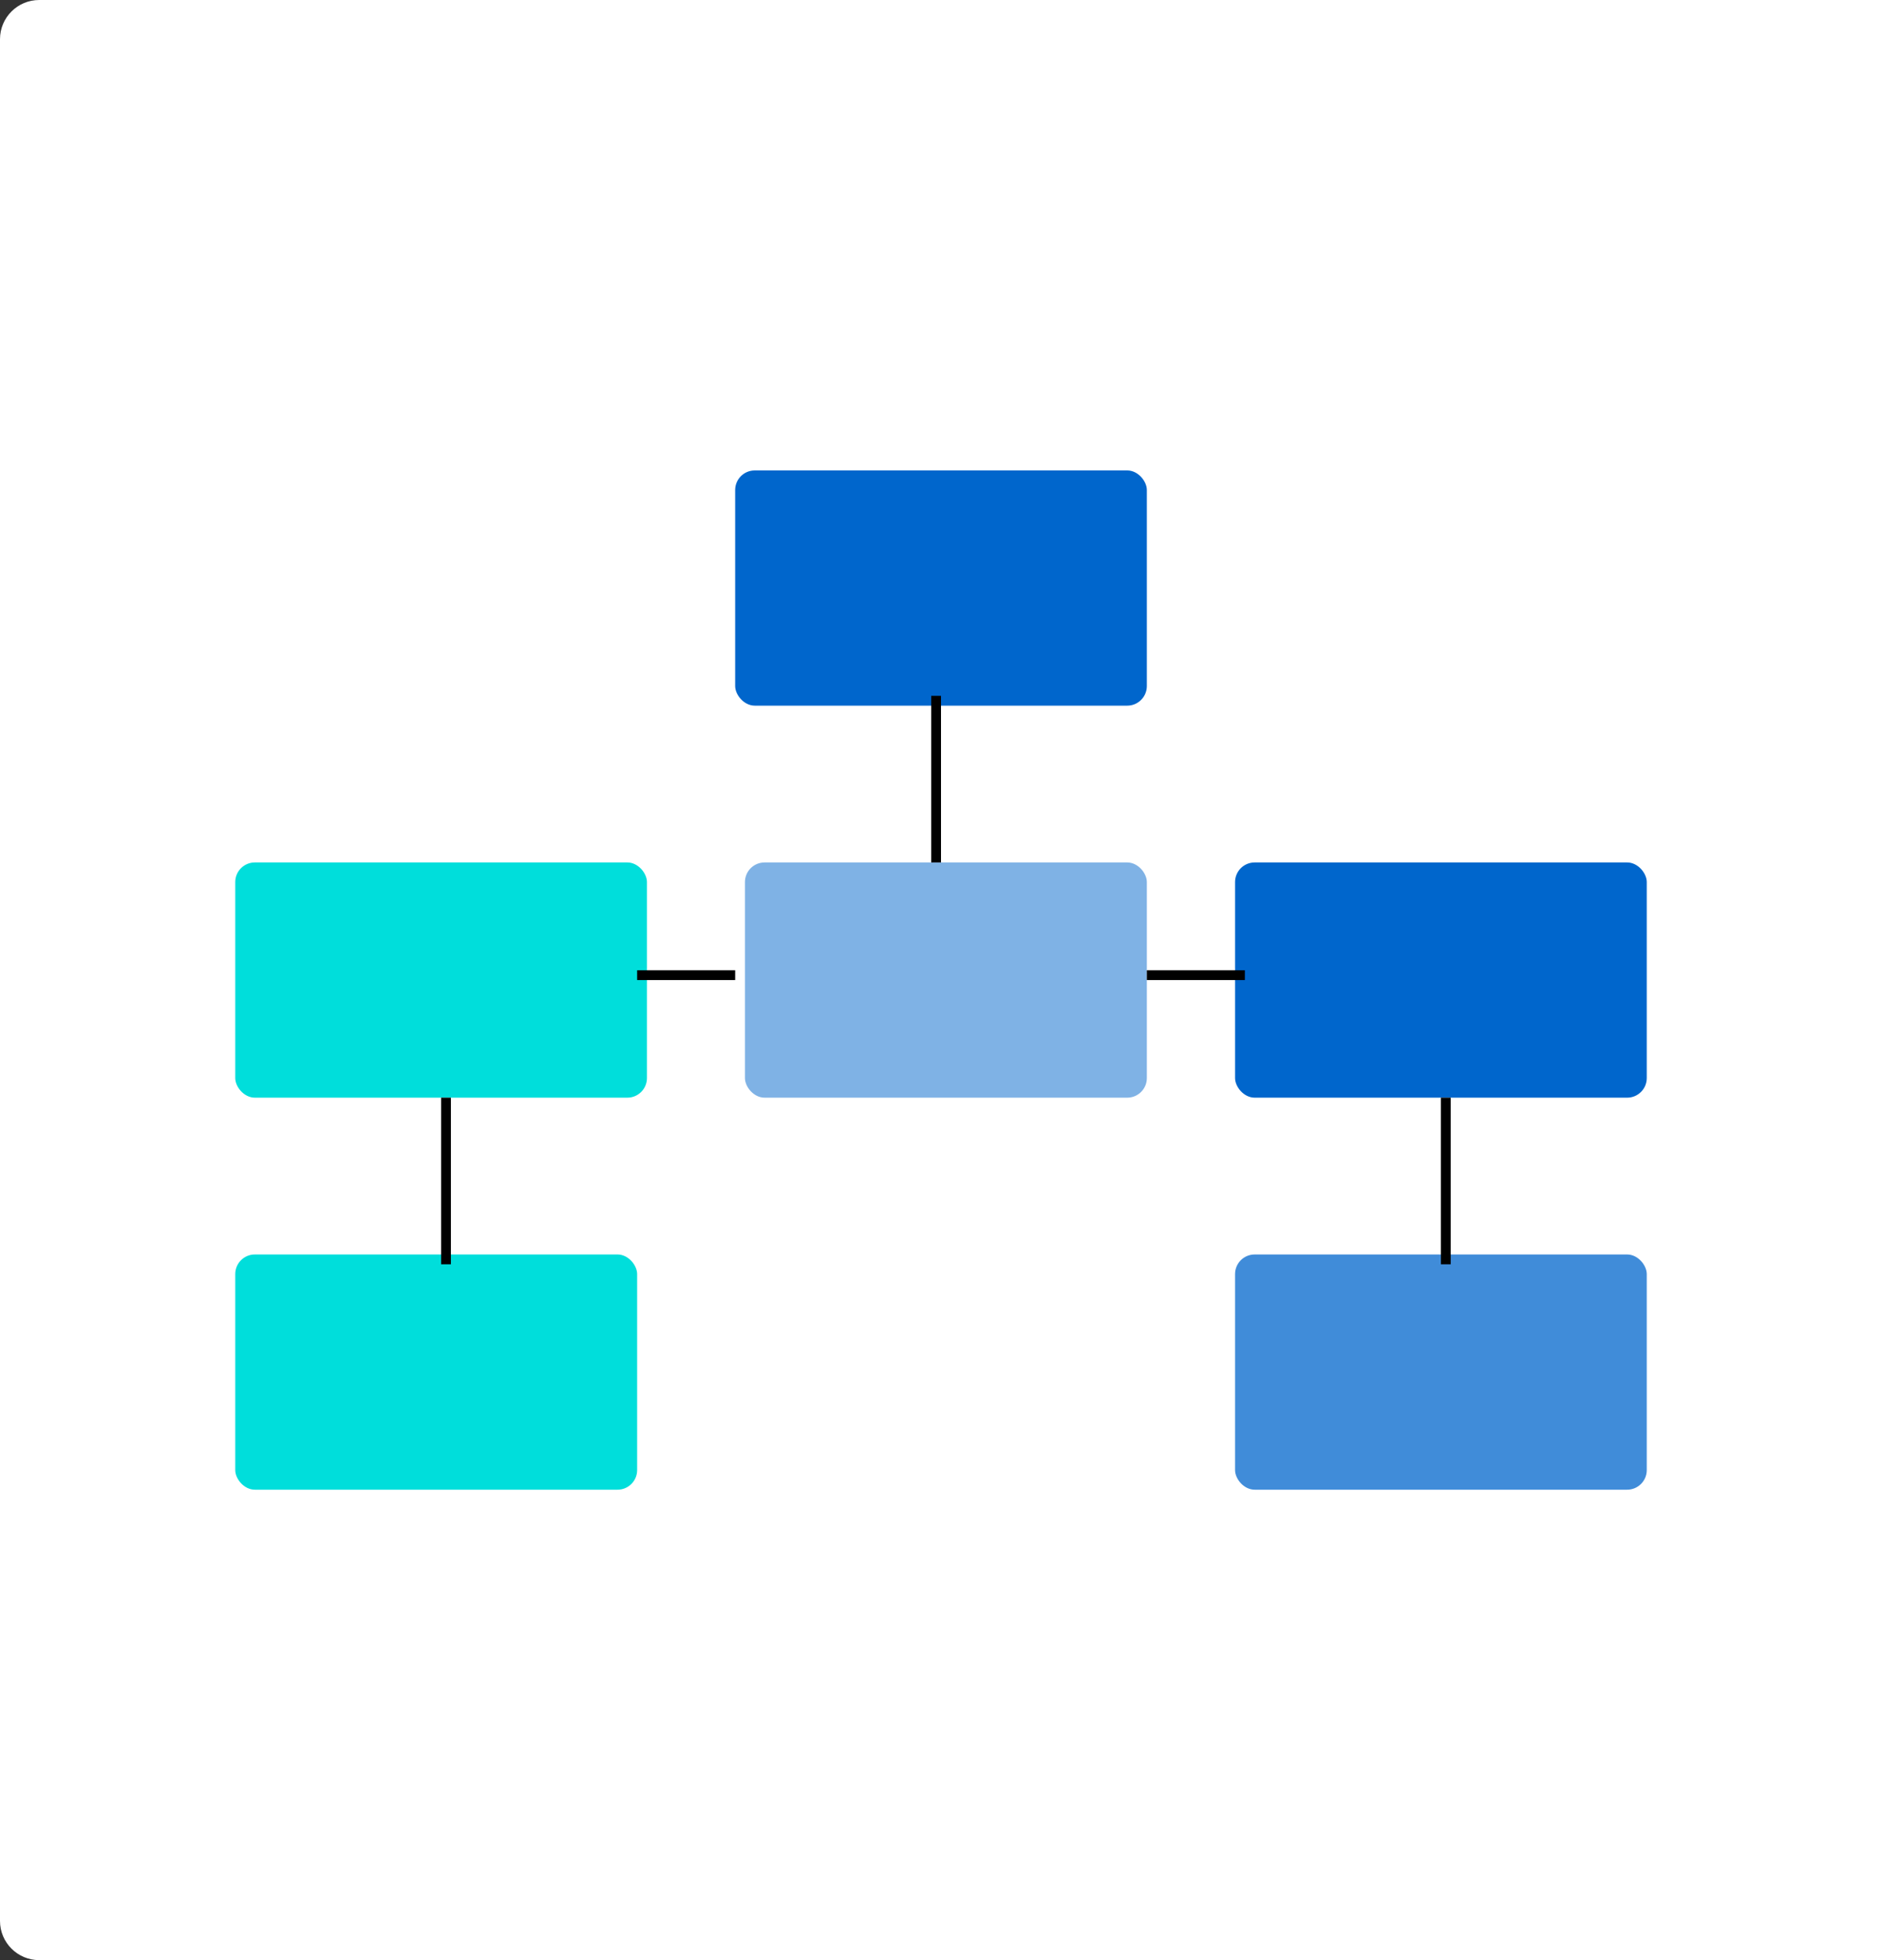 <svg width="192" height="200" viewBox="0 0 192 200" fill="none" xmlns="http://www.w3.org/2000/svg">
<rect x="0" y="0" width="192" height="200" fill="#333333" stroke="none"/>
<path d="M0 4C0 1.791 1.791 0 4 0H192V200H4C1.791 200 0 198.209 0 196V4Z" fill="white"/>
<rect x="126" y="88" width="42" height="24" rx="2" fill="#0066CC"/>
<rect x="66" y="112" width="42" height="24" rx="2" transform="rotate(-180 66 112)" fill="#00DEDB"/>
<rect x="168" y="152" width="42" height="24" rx="2" transform="rotate(-180 168 152)" fill="#0066CC" fill-opacity="0.75"/>
<rect x="75" y="48" width="42" height="24" rx="2" fill="#0066CC"/>
<rect x="65" y="152" width="41" height="24" rx="2" transform="rotate(-180 65 152)" fill="#00DEDB"/>
<rect x="76" y="88" width="41" height="24" rx="2" fill="#0066CC" fill-opacity="0.5"/>
<line x1="65" y1="99.5" x2="75" y2="99.5" stroke="black"/>
<line x1="117" y1="99.5" x2="127" y2="99.5" stroke="black"/>
<line x1="95.5" y1="71" x2="95.5" y2="88" stroke="black"/>
<line x1="45.5" y1="112" x2="45.5" y2="129" stroke="black"/>
<line x1="147.5" y1="112" x2="147.5" y2="129" stroke="black"/>
</svg>
